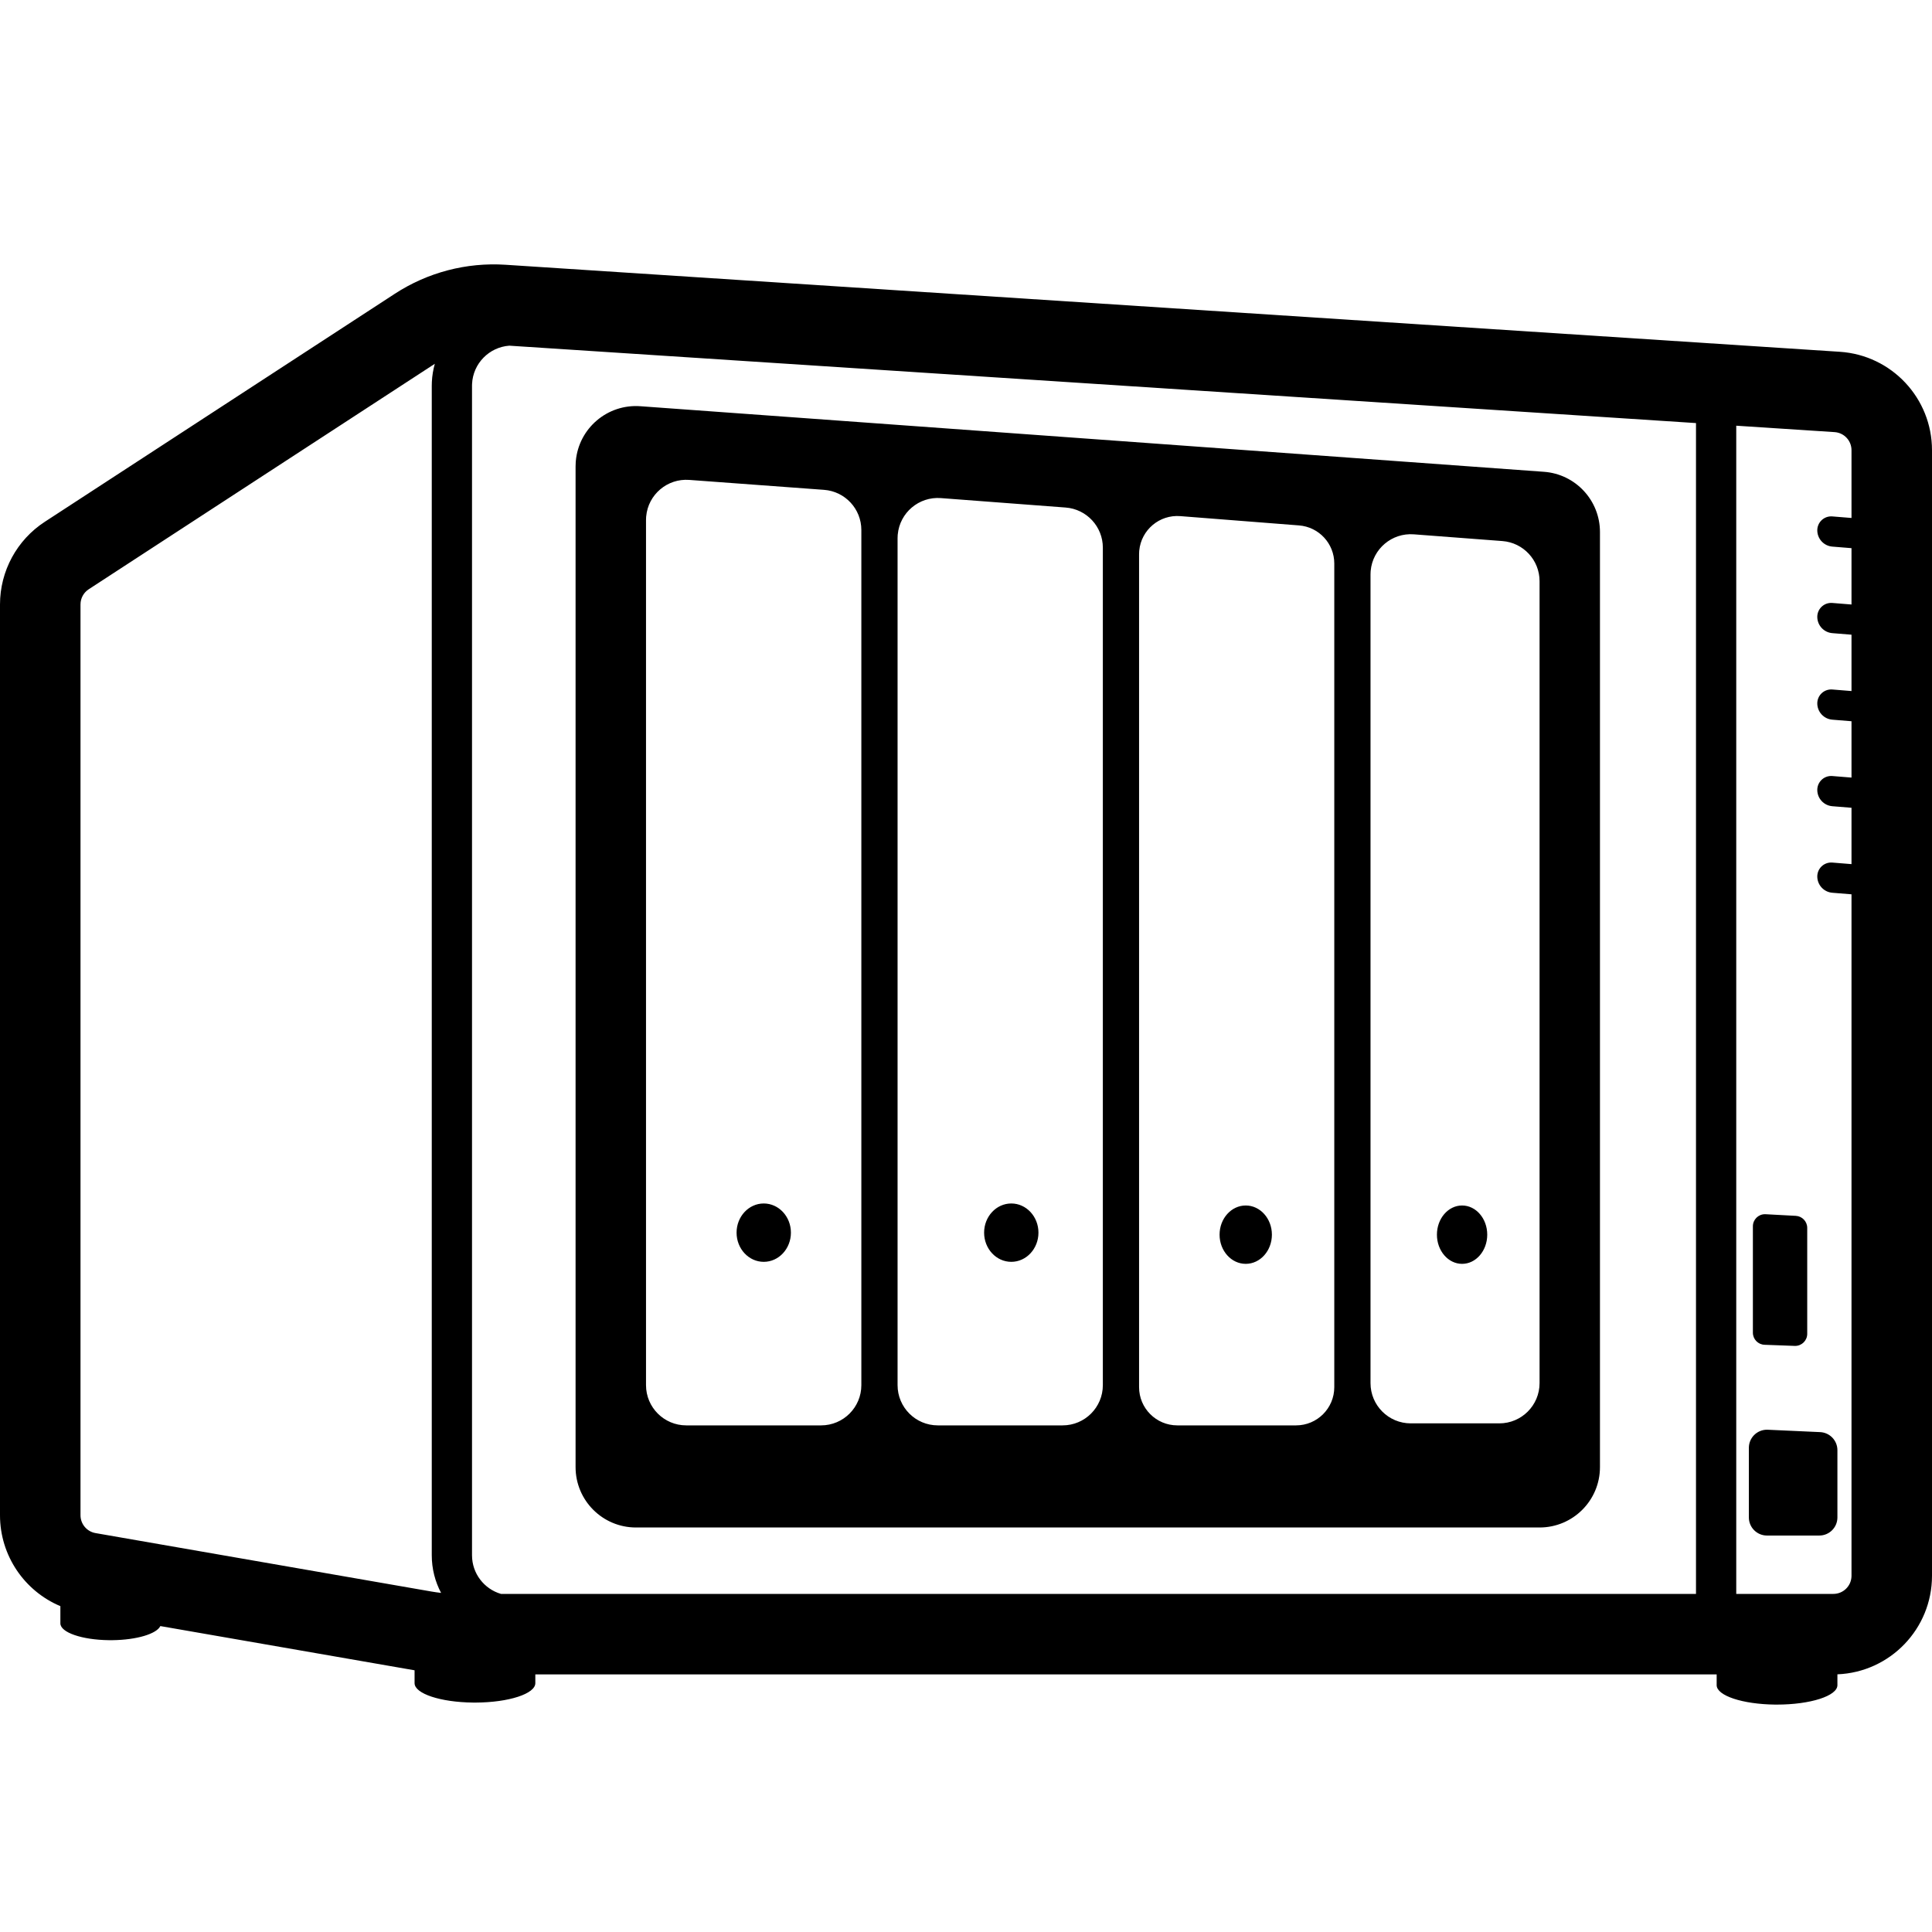 <?xml version="1.0" encoding="UTF-8"?>
<svg width="960px" height="960px" viewBox="0 0 960 960" version="1.1" xmlns="http://www.w3.org/2000/svg" xmlns:xlink="http://www.w3.org/1999/xlink">
    <title>synology-nas</title>
    <g id="synology-nas" stroke="none" stroke-width="1" fill="none" fill-rule="evenodd">
        <path d="M196.204,145.959 C212.496,135.345 231.786,130.293 251.189,131.559 L914.189,174.8 C939.958,176.481 960,197.872 960,223.696 L960,783 C960,809.392 939.135,830.91 913.001,831.96 L913,837.357 C913,842.683 899.569,847 883,847 L882.01,847 C865.9,846.827 853,842.576 853,837.357 L853,832 L266,832 L266,836.357 C266,841.629 252.836,845.914 236.496,845.999 L236,846 L235.01,845.995 C218.9,845.827 206,841.576 206,836.357 L206,829.962 L79.678,807.989 C77.801,811.863 67.956,814.845 55.944,814.994 L55,815 L54.103,814.995 C40.712,814.837 30,811.158 30,806.643 L30,798.089 C12.149,790.589 0,772.976 0,752.916 L0,300.34 C0,283.772 8.372,268.327 22.253,259.284 L196.204,145.959 Z M234.564,190.764 C234.549,191.081 234.542,191.398 234.542,191.715 L234.542,772.802 C234.542,781.894 240.609,789.57 248.916,792 L842.732,792 L842.732,210.224 L253.074,171.767 C243.121,172.486 235.051,180.547 234.564,190.764 Z M862.732,211.529 L862.732,792 L911,792 C915.882,792 919.856,788.113 919.996,783.265 L920,783 L920,444.378 L910.475,443.606 C906.253,443.264 903,439.737 903,435.5 C903,431.68 906.097,428.583 909.917,428.583 C910.103,428.583 910.29,428.591 910.475,428.606 L920,429.378 L920,401.378 L910.475,400.606 C906.253,400.264 903,396.737 903,392.5 C903,388.68 906.097,385.583 909.917,385.583 C910.103,385.583 910.29,385.591 910.475,385.606 L920,386.378 L920,358.378 L910.475,357.606 C906.253,357.264 903,353.737 903,349.5 C903,345.68 906.097,342.583 909.917,342.583 C910.103,342.583 910.29,342.591 910.475,342.606 L920,343.378 L920,315.378 L910.475,314.606 C906.253,314.264 903,310.737 903,306.5 C903,302.68 906.097,299.583 909.917,299.583 C910.103,299.583 910.29,299.591 910.475,299.606 L920,300.378 L920,272.378 L910.475,271.606 C906.253,271.264 903,267.737 903,263.5 C903,259.68 906.097,256.583 909.917,256.583 C910.103,256.583 910.29,256.591 910.475,256.606 L920,257.378 L920,223.696 C920,219.041 916.454,215.17 911.848,214.736 L911.586,214.715 L862.732,211.529 Z M216.061,180.762 L44.087,292.799 C41.538,294.46 40,297.297 40,300.34 L40,752.916 C40,757.292 43.147,761.033 47.458,761.783 L214.362,790.816 C215.959,791.094 217.564,791.323 219.174,791.504 C216.217,785.922 214.542,779.558 214.542,772.802 L214.542,191.715 C214.542,191.081 214.557,190.447 214.587,189.814 C214.736,186.683 215.241,183.653 216.061,180.762 Z M878,710.418 C878.136,710.418 878.273,710.421 878.409,710.428 L904.409,711.609 C909.215,711.828 913,715.789 913,720.6 L913,754 C913,758.971 908.971,763 904,763 L878,763 C873.029,763 869,758.971 869,754 L869,719.418 C869,714.448 873.029,710.418 878,710.418 Z M318.172,201.847 L767.183,234.434 C782.868,235.572 795.012,248.629 795.012,264.355 L795.012,729 C795.012,745.569 781.58,759 765.012,759 L316,759 C299.431,759 286,745.569 286,729 L286,231.768 C286,231.043 286.026,230.319 286.079,229.596 L286.119,229.102 C287.566,212.824 301.812,200.659 318.172,201.847 Z M321.082,256.597 L321.054,256.94 C321.018,257.429 321,257.919 321,258.41 L321,688.264 C321,699.309 329.954,708.264 341,708.264 L408,708.264 C419.046,708.264 428,699.309 428,688.264 L428,263.347 C428,252.872 419.917,244.171 409.47,243.401 L342.47,238.464 C331.569,237.661 322.066,245.753 321.082,256.597 Z M446.086,265.589 L446.057,265.933 C446.019,266.435 446,266.938 446,267.442 L446,688.264 C446,699.309 454.954,708.264 466,708.264 L528,708.264 C539.046,708.264 548,699.309 548,688.264 L548,272.133 C548,261.673 539.94,252.98 529.509,252.19 L467.509,247.499 C456.61,246.674 447.091,254.747 446.086,265.589 Z M566.087,273.583 L566.058,273.92 C566.019,274.413 566,274.907 566,275.402 L566,689.264 C566,699.757 574.507,708.264 585,708.264 L644,708.264 C654.493,708.264 663,699.757 663,689.264 L663,280.018 C663,270.099 655.37,261.85 645.482,261.076 L586.482,256.46 C576.133,255.65 567.073,263.291 566.087,273.583 Z M681.086,283.588 L681.057,283.932 C681.019,284.436 681,284.941 681,285.446 L681,687.264 C681,698.309 689.954,707.264 701,707.264 L745,707.264 C756.046,707.264 765,698.309 765,687.264 L765,288.788 C765,278.33 756.943,269.638 746.515,268.846 L702.515,265.504 C691.616,264.676 682.094,272.747 681.086,283.588 Z M877,603.332 C877.108,603.332 877.215,603.334 877.322,603.34 L892.322,604.147 C895.506,604.319 898,606.95 898,610.139 L898,662.774 C898,666.087 895.314,668.774 892,668.774 L891.778,668.77 L876.778,668.214 C873.553,668.095 871,665.445 871,662.218 L871,609.332 C871,606.018 873.686,603.332 877,603.332 Z M619,599 C626.18,599 632,605.492 632,613.5 C632,621.508 626.18,628 619,628 C611.82,628 606,621.508 606,613.5 C606,605.492 611.82,599 619,599 Z M726.5,599 C733.404,599 739,605.492 739,613.5 C739,621.508 733.404,628 726.5,628 C719.596,628 714,621.508 714,613.5 C714,605.492 719.596,599 726.5,599 Z M379.5,598 C386.956,598 393,604.492 393,612.5 C393,620.508 386.956,627 379.5,627 C372.044,627 366,620.508 366,612.5 C366,604.492 372.044,598 379.5,598 Z M502.5,598 C509.956,598 516,604.492 516,612.5 C516,620.508 509.956,627 502.5,627 C495.044,627 489,620.508 489,612.5 C489,604.492 495.044,598 502.5,598 Z" id="Shape" fill="#000000" fill-rule="nonzero"></path>
    </g>
</svg>